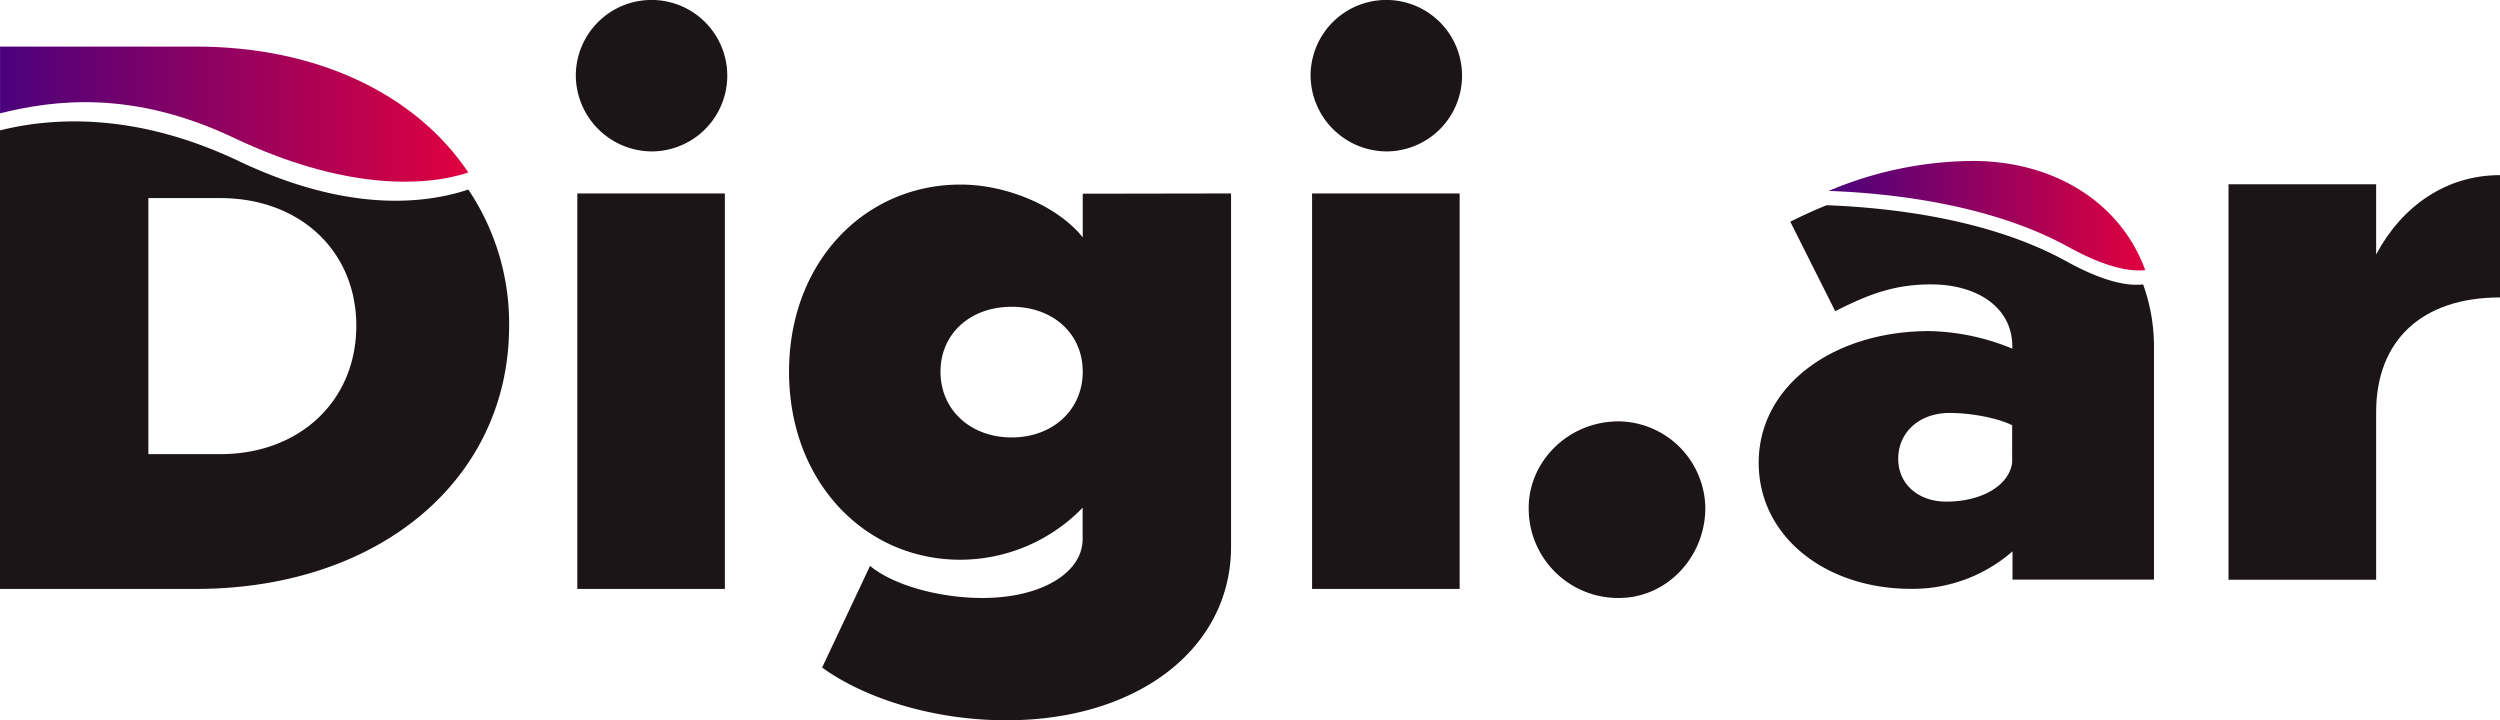 <svg id="Calque_1" data-name="Calque 1" xmlns="http://www.w3.org/2000/svg" xmlns:xlink="http://www.w3.org/1999/xlink" viewBox="0 0 500.77 144.27"><defs><style>.cls-1{fill:#1c1517;}.cls-2{fill:url(#linear-gradient);}.cls-3{fill:url(#linear-gradient-2);}</style><linearGradient id="linear-gradient" x1="553.03" y1="341.74" x2="616.38" y2="341.74" gradientTransform="matrix(1, 0, 0, -1, 0, 598)" gradientUnits="userSpaceOnUse"><stop offset="0" stop-color="#4a017d"/><stop offset="1" stop-color="#e0013f"/></linearGradient><linearGradient id="linear-gradient-2" x1="186.73" y1="362.11" x2="280.53" y2="362.11" xlink:href="#linear-gradient"/></defs><path class="cls-1" d="M302.06,228.05a15.17,15.17,0,1,1,15.31,15.31A15.3,15.3,0,0,1,302.06,228.05Zm.3,23.73h29.56V331H302.36Z" transform="translate(-186.72 -213.03)"/><path class="cls-1" d="M433.31,251.78v70.76c0,20.37-18.68,34.77-45,34.77-14.7,0-28.48-4.44-36.91-10.57L361,326.38c4.6,3.83,13.79,6.43,22.51,6.43,11.79,0,20.07-5.05,20.07-11.8v-6.28a34.21,34.21,0,0,1-24.5,10.42c-19.15,0-34.31-15.62-34.31-37.67S360,250,379.1,250c9.5,0,19.6,4.44,24.5,10.57v-8.74Zm-29.71,35.7c0-7.66-6-13-14.24-13s-14.25,5.36-14.25,13,6,13.17,14.25,13.17S403.6,295.13,403.6,287.48Z" transform="translate(-186.72 -213.03)"/><path class="cls-1" d="M449.24,228.05a15.17,15.17,0,1,1,15.31,15.31A15.3,15.3,0,0,1,449.24,228.05Zm.3,23.73H479.1V331H449.54Z" transform="translate(-186.72 -213.03)"/><path class="cls-1" d="M492.93,314.73c0-9.18,7.81-17.3,18.07-17.3a17.59,17.59,0,0,1,17.31,17.3c0,10-7.81,18.08-17.31,18.08A17.91,17.91,0,0,1,492.93,314.73Z" transform="translate(-186.72 -213.03)"/><path class="cls-1" d="M687.49,248.11v24.5c-15.61,0-24.81,8.57-24.81,23v33.54H633.11V249.94h29.57V264C667.89,254.24,676.76,248.11,687.49,248.11Z" transform="translate(-186.72 -213.03)"/><path class="cls-1" d="M616,270c-3.38.38-8.27-.71-15.39-4.64-15.6-8.6-35.71-10.77-48-11.22-2.47,1-4.9,2.1-7.28,3.3l9,17.92C561,272,566.05,270,573.56,270c9.19,0,16.24,4.6,16.24,12.41v.46a45.53,45.53,0,0,0-16.69-3.52C554,279.37,539,290.25,539,305.71c0,14.85,13.47,25.27,30.48,25.27a30.39,30.39,0,0,0,20.36-7.51v5.66h28.34v-46.7A36.64,36.64,0,0,0,616,270ZM589.77,305.7c-.61,4.6-6.12,7.81-13.17,7.81-5.66,0-9.65-3.53-9.65-8.58,0-5.36,4.29-9.18,10.27-9.18,4.58,0,9.8,1.08,12.55,2.46Z" transform="translate(-186.72 -213.03)"/><path d="M616,270h0Z" transform="translate(-186.72 -213.03)"/><path d="M552.65,254.16Z" transform="translate(-186.72 -213.03)"/><path class="cls-2" d="M581.9,245.27a75.08,75.08,0,0,0-28.87,6c12.24.45,32.36,2.61,48,11.22,7.13,3.93,12,5,15.4,4.64C611.34,253.22,597.73,245.27,581.9,245.27Z" transform="translate(-186.72 -213.03)"/><path class="cls-1" d="M280.53,251c-9.29,3.07-24.65,4.43-46-5.71-20.27-9.63-36.84-8.88-47.83-6.14V331h39.2c36.76,0,62.8-21.91,62.8-52.69A48.15,48.15,0,0,0,280.53,251Zm-49.69,53h-14.4V252.71h14.4c15.92,0,27.25,10.57,27.25,25.58S246.76,304,230.84,304Z" transform="translate(-186.72 -213.03)"/><path d="M280.53,251Z" transform="translate(-186.72 -213.03)"/><path class="cls-3" d="M225.94,222.36H186.73v13.37c11-2.73,26.63-4.69,46.9,4.94,21.34,10.14,37.61,10,46.9,6.91C270.09,232,250.42,222.36,225.94,222.36Z" transform="translate(-186.72 -213.03)"/></svg>